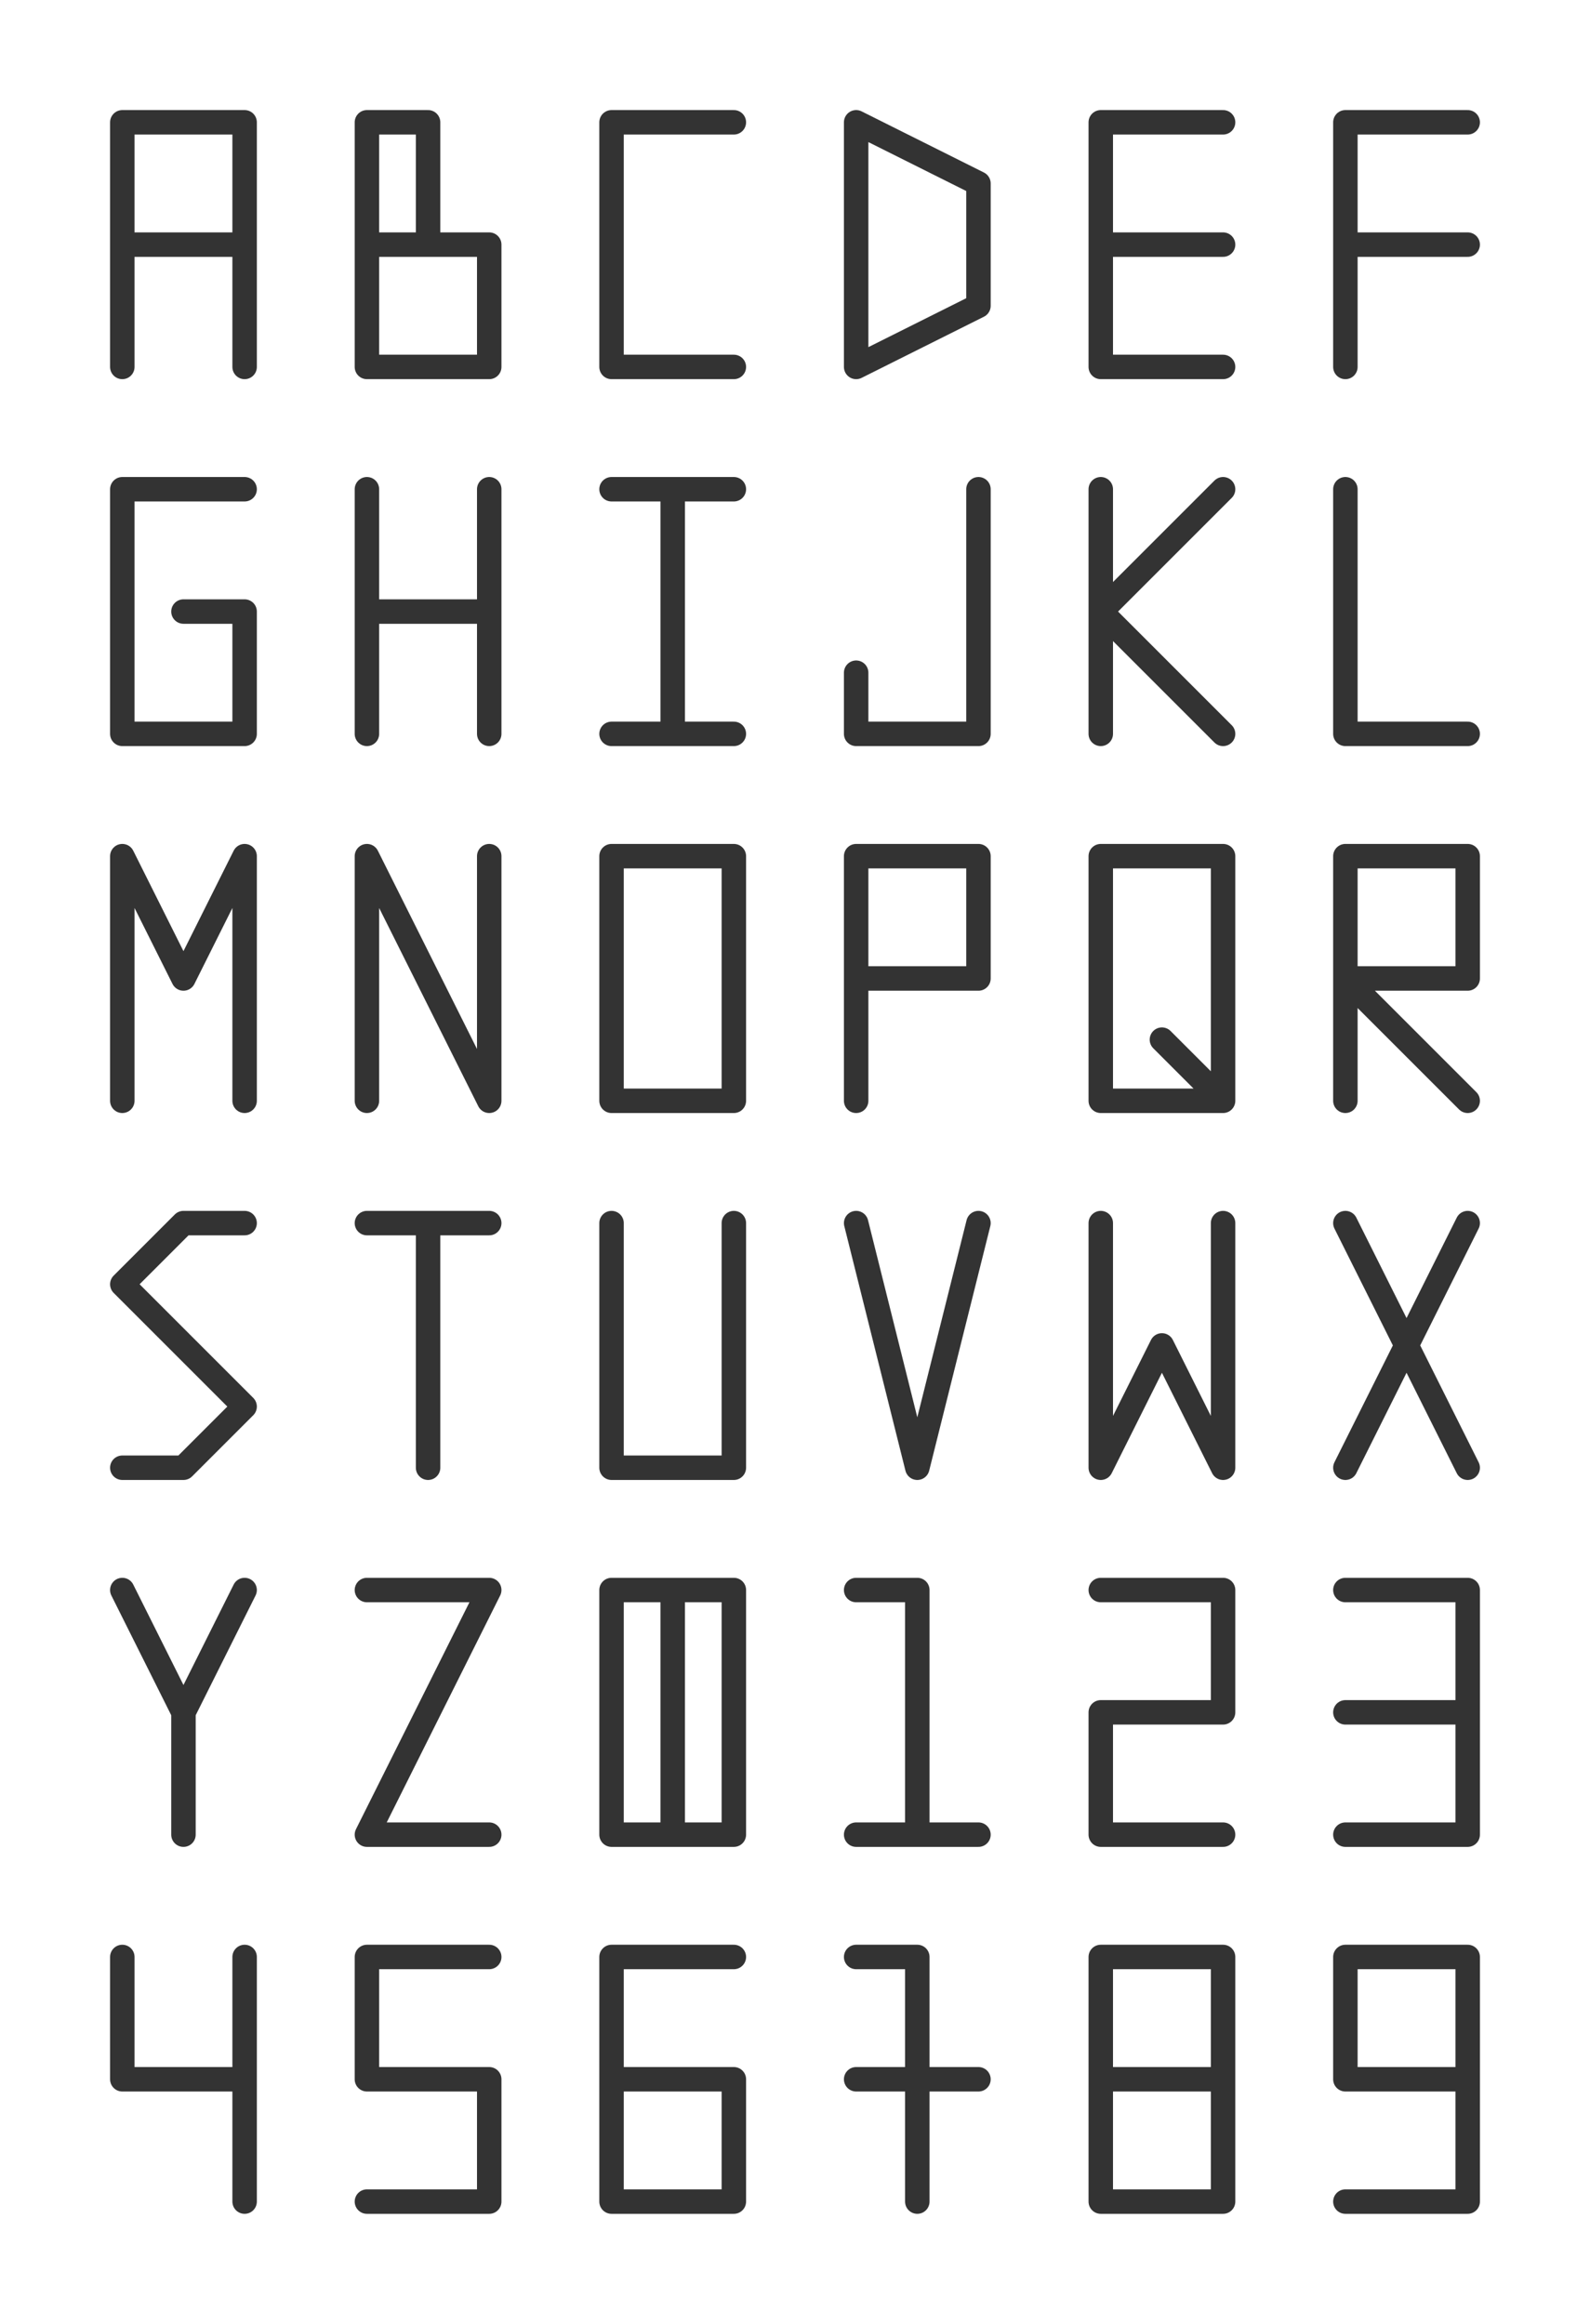 <?xml version="1.0" encoding="UTF-8" standalone="no" ?>
<!DOCTYPE svg PUBLIC "-//W3C//DTD SVG 1.1//EN"
    "http://www.w3.org/Graphics/SVG/1.1/DTD/svg11.dtd"
>
<!-- Docs: https://developer.mozilla.org/en-US/docs/Web/SVG/Element -->
<svg xmlns="http://www.w3.org/2000/svg" version="1.1" viewBox="0 0 13 19">
    <rect
        x="0" y="0"
        width="13" height="19"
        fill="#FFF" stroke="none"
    />
    <path
        fill="none" stroke="#333"
        stroke-width="0.2"
        stroke-linecap="round"
        stroke-linejoin="round"
        d="

M1,1 m0,2 v-2 h1 v2 m0,-1 h-1
M3,1 m0.5,1 v-1 h-0.5 v2 h1 v-1 h-1
M5,1 m1,0 h-1 v2 h1
M7,1 l1,0.5 v1 l-1,0.5 v-2
M9,1 m1,0 h-1 v2 h1 m-1,-1 h1
M11,1 m1,0 h-1 v2 m0,-1 h1

M1,4 m1,0 h-1 v2 h1 v-1 h-0.5
M3,4 v2 m0,-1 h1 m0,-1 v2
M5,4 h1 m-0.5,0 v2 m-0.5,0 h1
M7,4 m1,0 v2 h-1 v-0.5
M9,4 v2 m0,-1 l1,-1 m-1,1 l1,1
M11,4 v2 h1

M1,7 m0,2 v-2 l0.5,1 l0.5,-1 v2
M3,7 m0,2 v-2 l1,2 v-2
M5,7 h1 v2 h-1 v-2
M7,7 m0,2 v-2 h1 v1 h-1
M9,7 h1 v2 h-1 v-2 m1,2 l-0.5,-0.5
M11,7 m0,2 v-2 h1 v1 h-1 l1,1

M1,10 m1,0 h-0.5 l-0.5,0.5 l1,1 l-0.5,0.5 h-0.5
M3,10 h1 m-0.5,0 v2
M5,10 v2 h1 v-2
M7,10 l0.5,2 l0.5,-2
M9,10 v2 l0.5,-1 l0.5,1 v-2
M11,10 l1,2 m-1,0 l1,-2

M1,13 l0.5,1 l0.5,-1 m-0.5,1 v1
M3,13 h1 l-1,2 h1
M5,13 h1 v2 h-1 v-2 m0.5,0 v2
M7,13 h0.5 v2 m-0.5,0 h1
M9,13 h1 v1 h-1 v1 h1
M11,13 h1 v2 h-1 m0,-1 h1

M1,16 v1 h1 m0,-1 v2
M3,16 m1,0 h-1 v1 h1 v1 h-1
M5,16 m1,0 h-1 v2 h1 v-1 h-1
M7,16 h0.5 v2 m-0.5,-1 h1
M9,16 h1 v2 h-1 v-2 m0,1 h1
M11,16 m0,2 h1 v-2 h-1 v1 h1

        "
    />
</svg>
<!--

* 6x6 table of symbols.
* Each of 6 symbols has 3x3 grid of slim size 1x2.
* Each of 7 spaces around symbols has size 1x1.
* 6*1 + 7*1 = 13, 6*2 + 7*1 = 19, so canvas is 13x19.
* We position each symbol in absolute coordinates:
    * X: 1, 3, 5, 7, 9, 11.
    * Y: 1, 4, 7, 10, 13, 16.
* We draw each symbol with relative coordinates:
    * X: 0, 0.5, 1.
    * Y: 0, 1, 2.
        * Some letters require 0.5 and 1.5 on Y too for clarity.

-->
